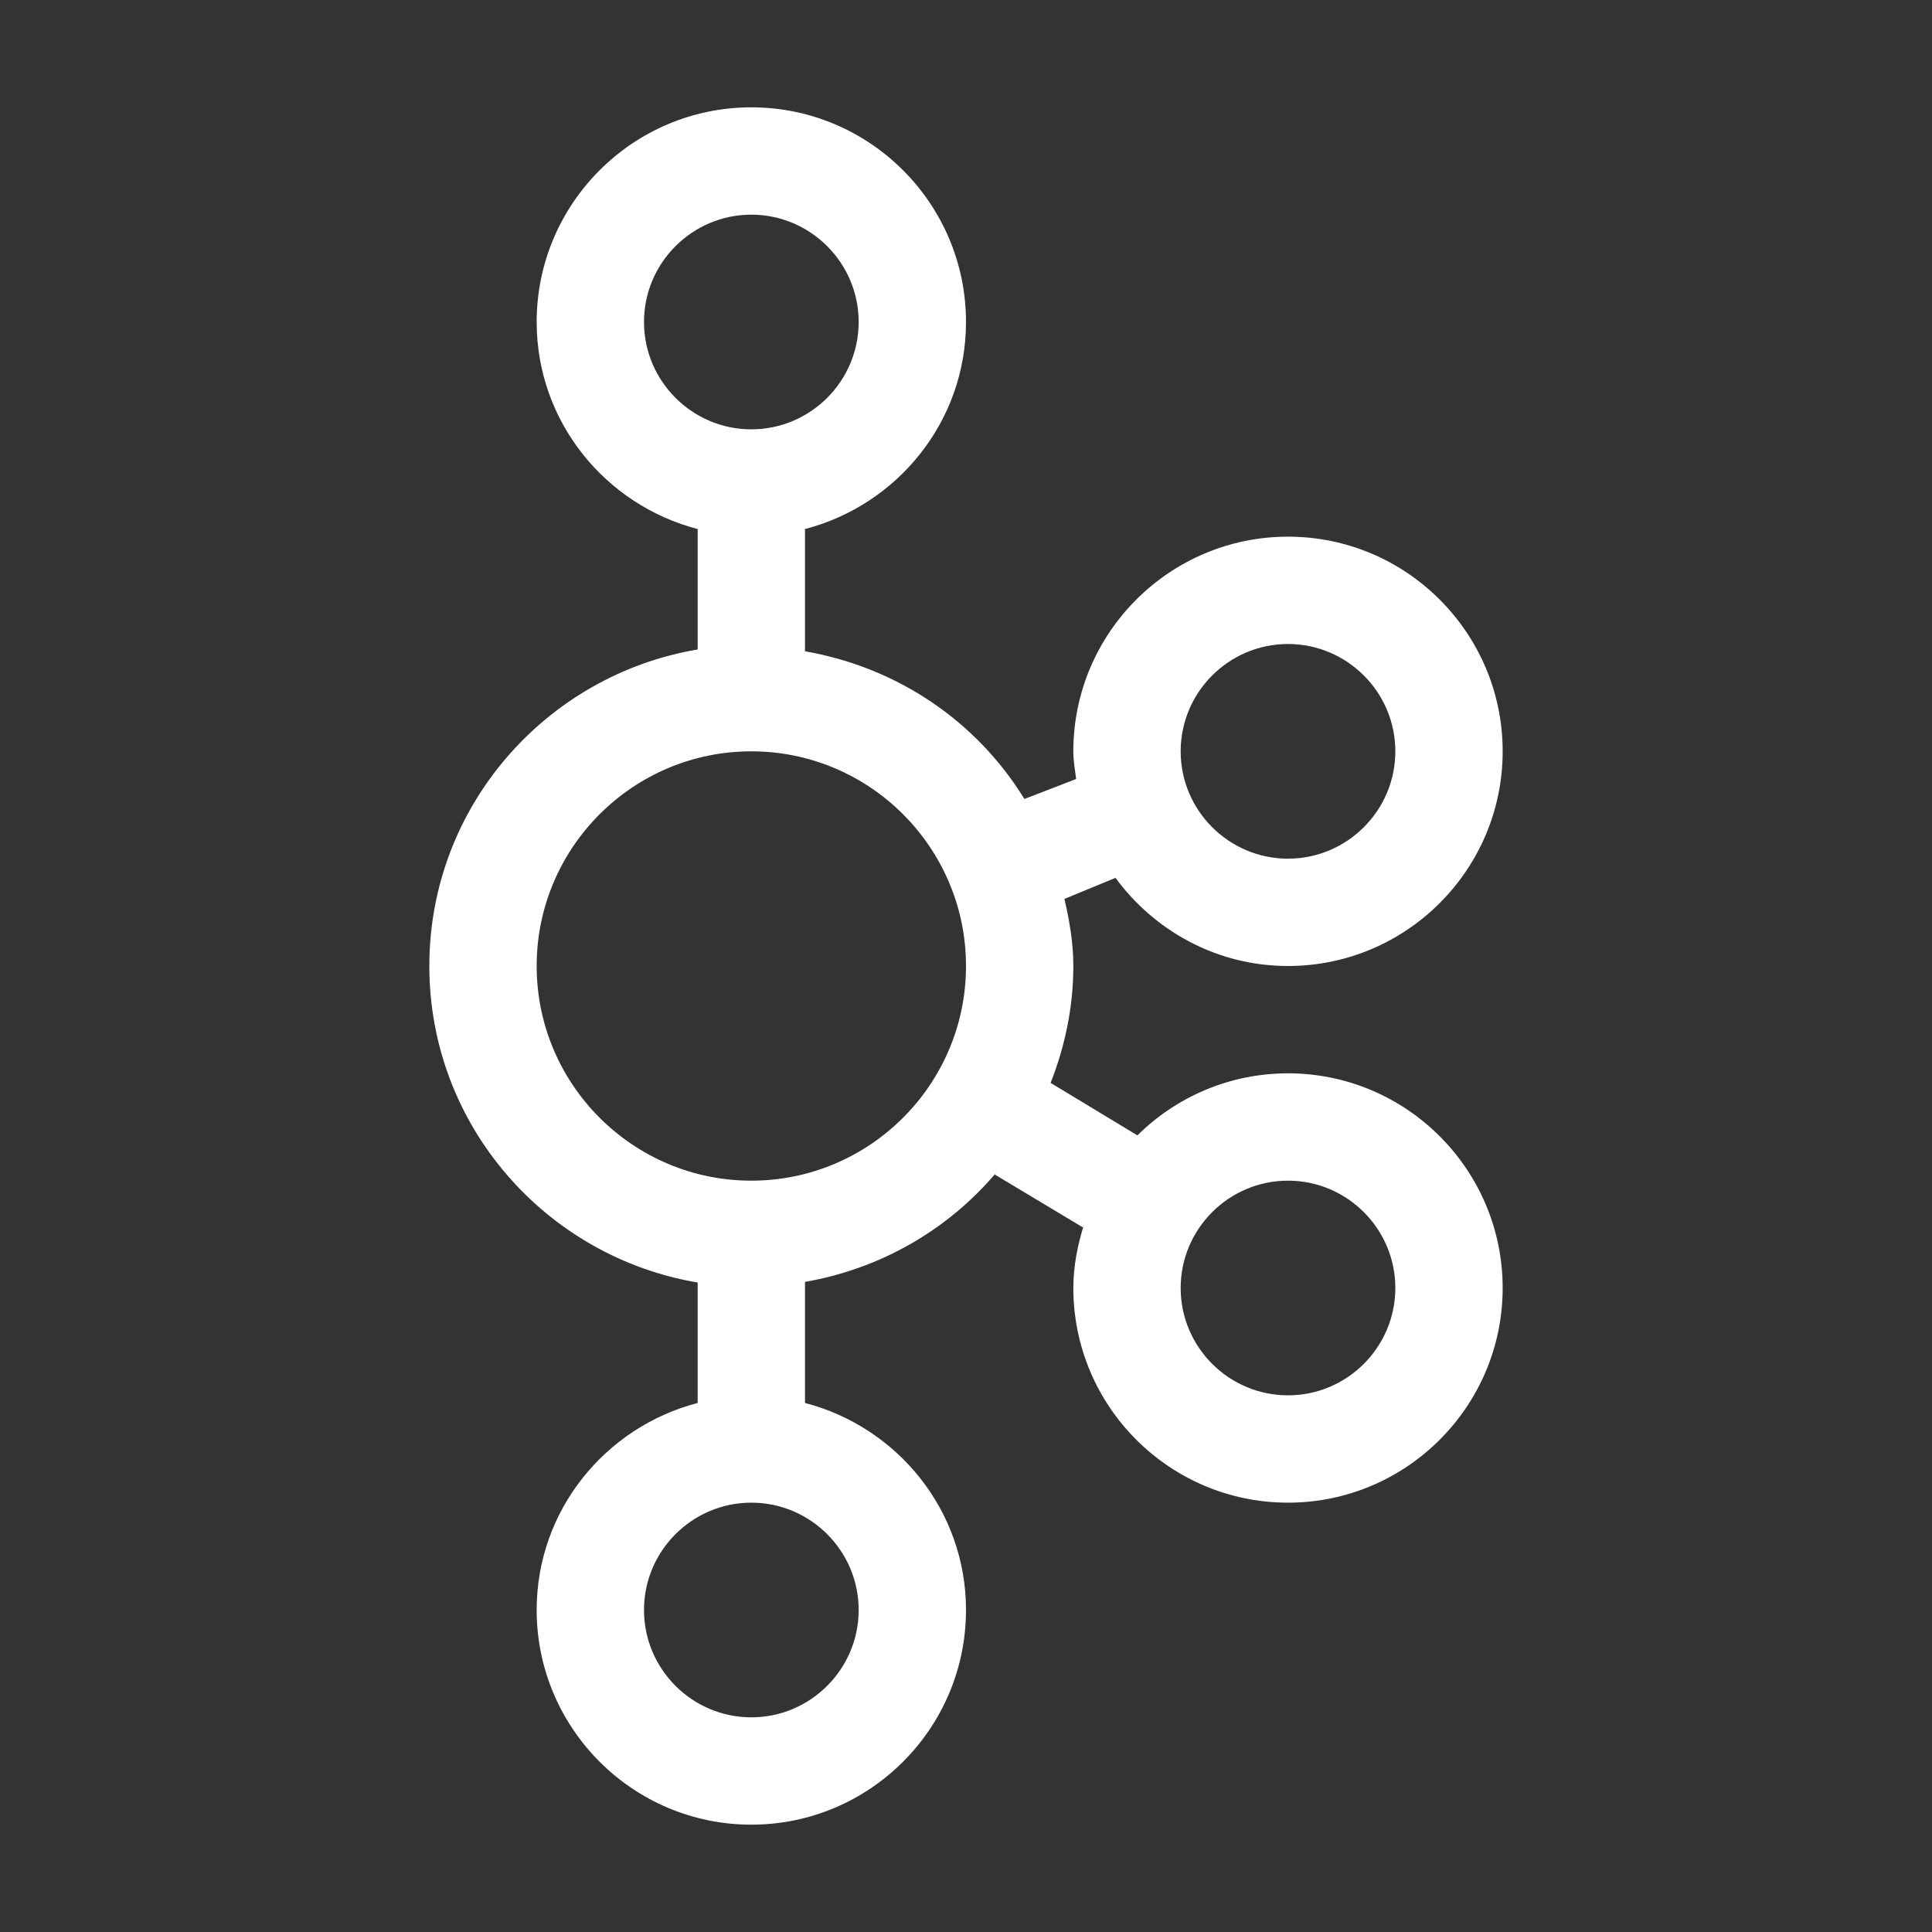 <?xml version="1.0" encoding="utf-8"?>
<svg version="1.1" id="img" xmlns="http://www.w3.org/2000/svg" xmlns:xlink="http://www.w3.org/1999/xlink" x="0px" y="0px"
	 width="18px" height="18px" viewBox="0 0 18 18" style="enable-background:new 0 0 18 18;" xml:space="preserve">
<rect x="0" y="0" width="18" height="18" fill="#333333" stroke="none"/>
<path id="kafka.inverted" style="fill:#FFFFFF;" d="M12,10c-0.547,0-1.042,0.221-1.403,0.578L9.79,10.09l-0.001-0.001
	c0,0.001-0.001,0.002-0.002,0.003C9.921,9.753,10,9.386,10,9c0-0.216-0.036-0.422-0.083-0.625L10.39,8.18l0.003-0.001
	C10.757,8.674,11.339,9,12,9c1.103,0,2-0.897,2-2s-0.897-2-2-2s-2,0.897-2,2c0,0.088,0.015,0.172,0.026,0.258L9.544,7.444
	C9.101,6.722,8.364,6.218,7.5,6.068V4.929C8.36,4.705,9,3.929,9,3c0-1.103-0.897-2-2-2S5,1.897,5,3c0,0.929,0.64,1.705,1.5,1.929
	v1.122C5.084,6.29,4,7.517,4,9s1.084,2.71,2.5,2.949v1.122C5.64,13.295,5,14.071,5,15c0,1.103,0.897,2,2,2s2-0.897,2-2
	c0-0.929-0.64-1.705-1.5-1.929v-1.128c0.709-0.123,1.334-0.488,1.782-1.018c-0.005,0.006-0.008,0.013-0.013,0.018L9.28,10.95
	l0.8,0.48l0.008,0.005c0.003-0.009,0.009-0.017,0.011-0.026C10.041,11.597,10,11.793,10,12c0,1.103,0.897,2,2,2s2-0.897,2-2
	S13.103,10,12,10z M12,6c0.551,0,1,0.449,1,1s-0.449,1-1,1s-1-0.449-1-1S11.449,6,12,6z M6,3c0-0.551,0.449-1,1-1s1,0.449,1,1
	S7.551,4,7,4S6,3.551,6,3z M8,15c0,0.551-0.449,1-1,1s-1-0.449-1-1s0.449-1,1-1S8,14.449,8,15z M7,11c-1.103,0-2-0.897-2-2
	s0.897-2,2-2s2,0.897,2,2S8.103,11,7,11z M12,13c-0.551,0-1-0.449-1-1s0.449-1,1-1s1,0.449,1,1S12.551,13,12,13z"/>
</svg>
